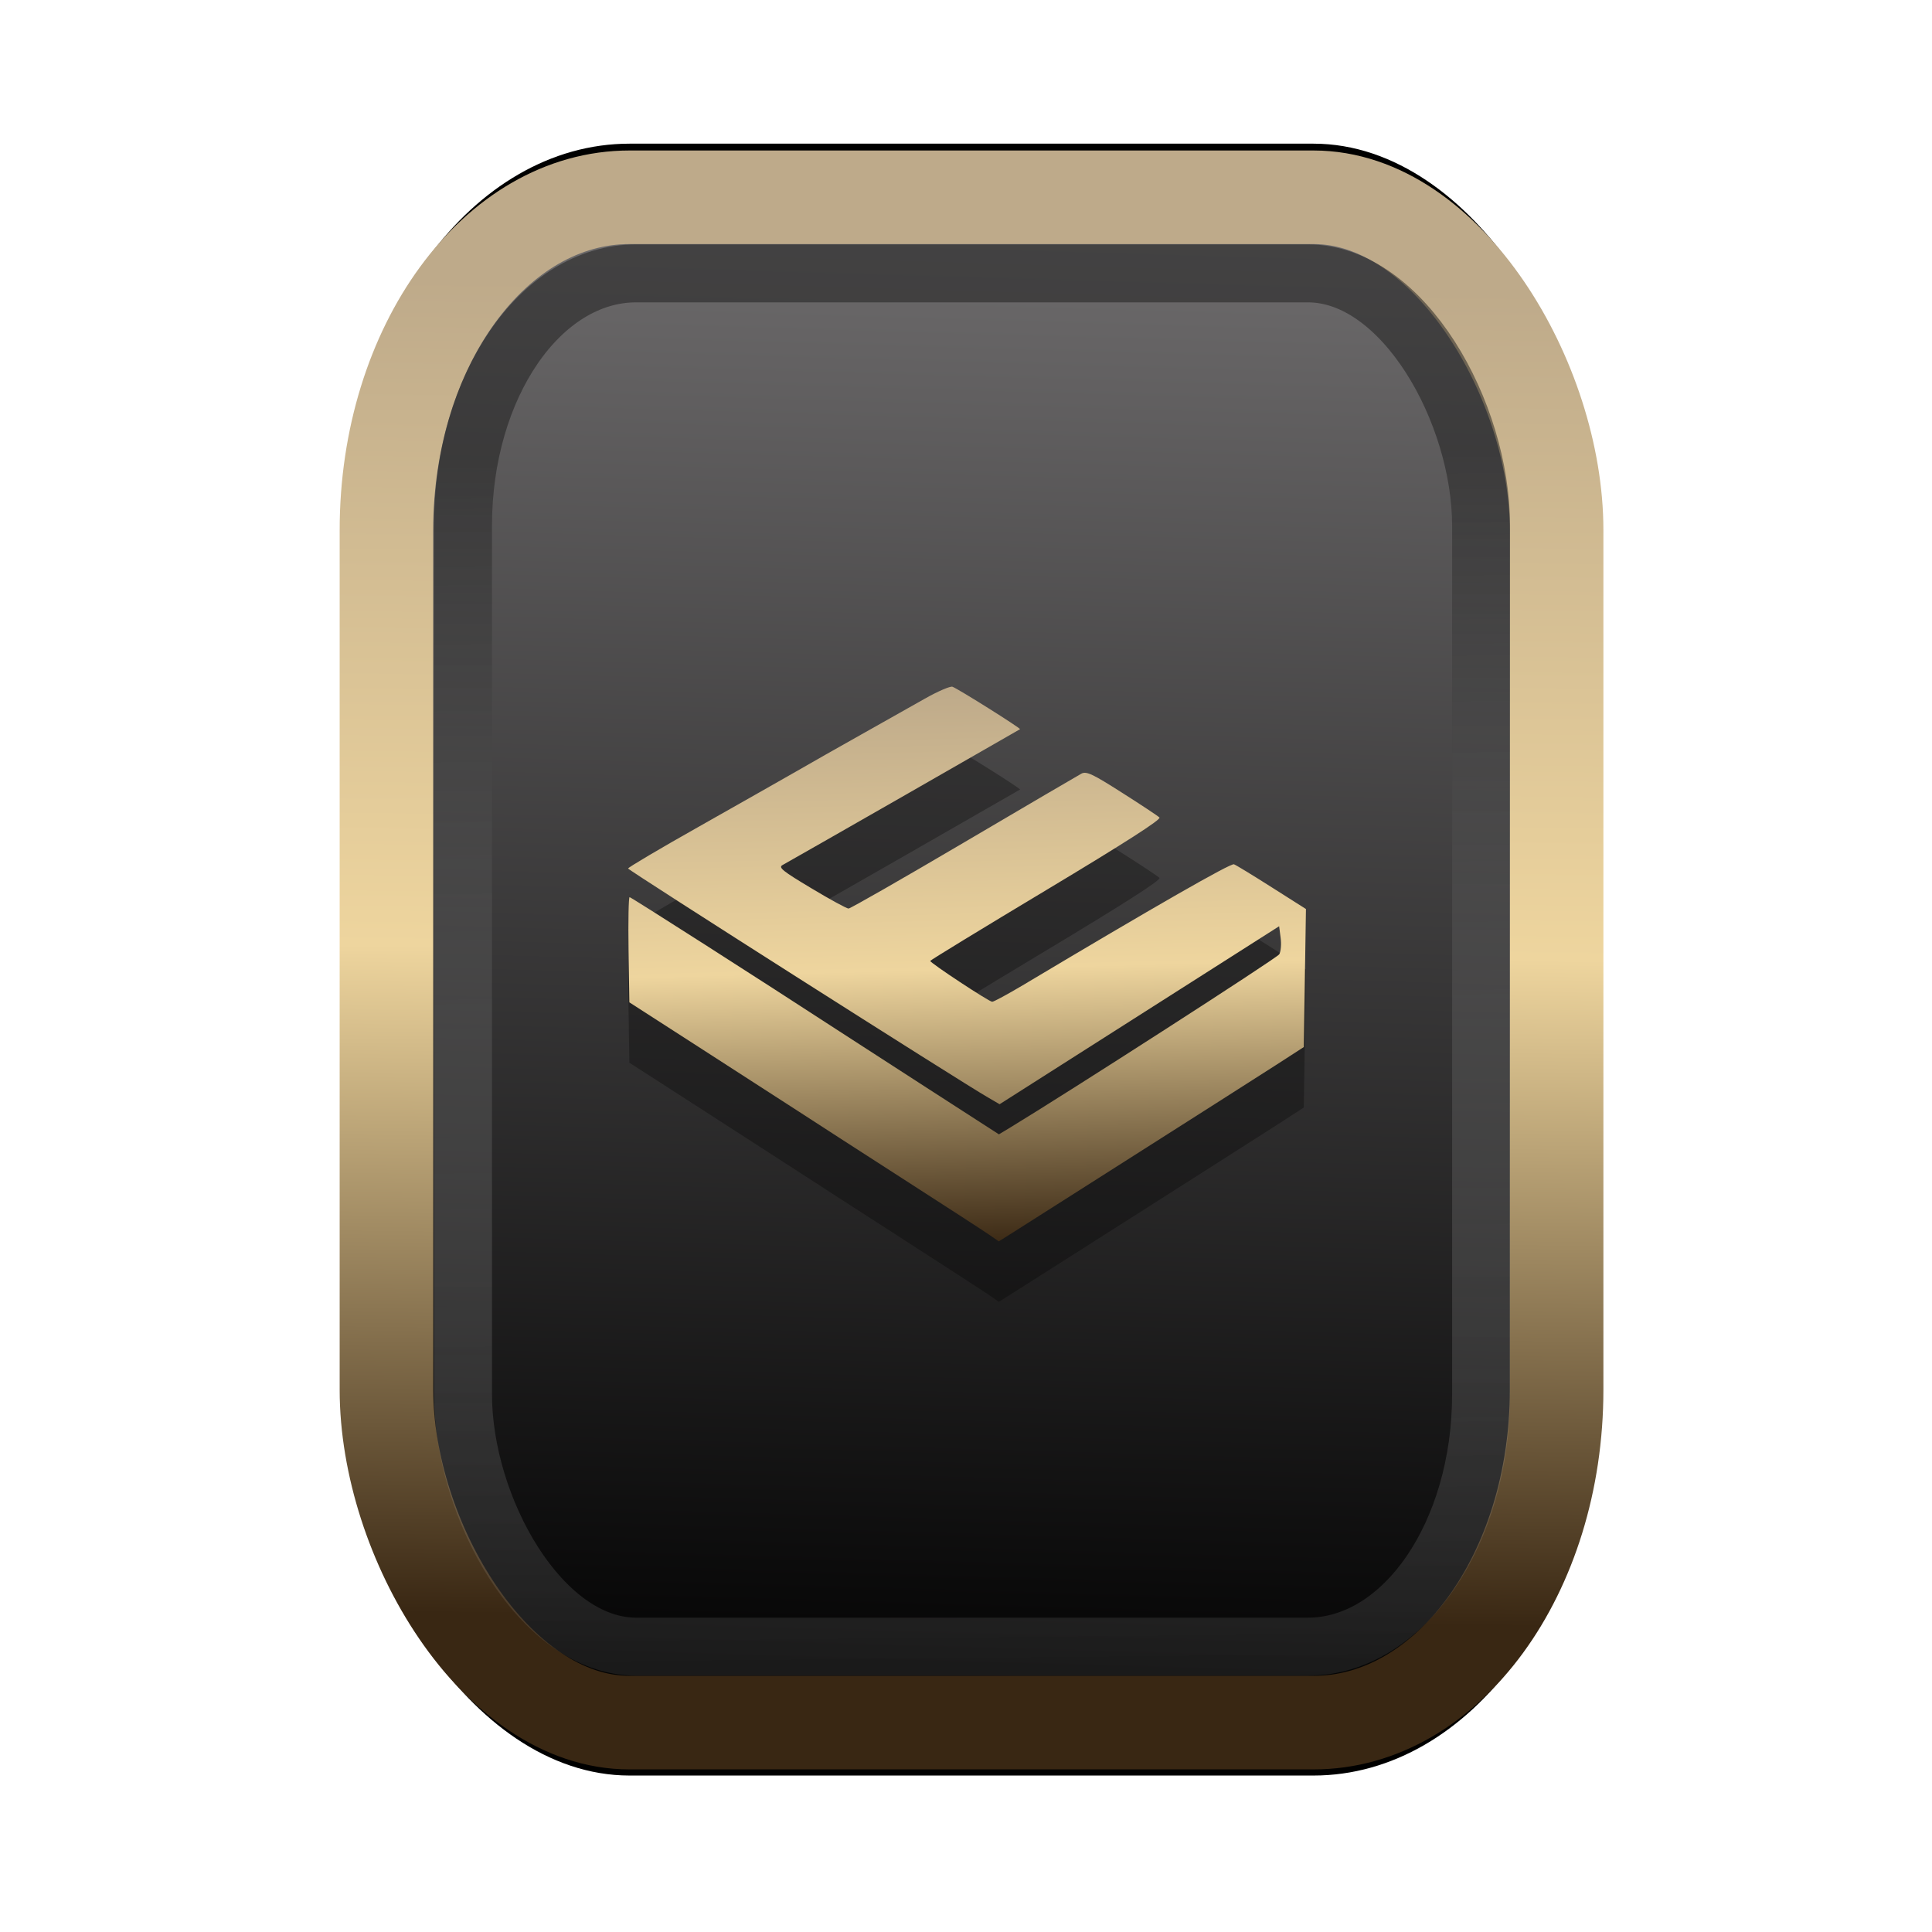 <?xml version="1.0" encoding="UTF-8" standalone="no"?>
<svg
   width="64"
   height="64"
   version="1.1"
   viewBox="0 0 16.933 16.933"
   id="svg7"
   sodipodi:docname="application-atom+xml (Copy).svg"
   inkscape:version="1.3.2 (091e20ef0f, 2023-11-25)"
   xmlns:inkscape="http://www.inkscape.org/namespaces/inkscape"
   xmlns:sodipodi="http://sodipodi.sourceforge.net/DTD/sodipodi-0.dtd"
   xmlns:xlink="http://www.w3.org/1999/xlink"
   xmlns="http://www.w3.org/2000/svg"
   xmlns:svg="http://www.w3.org/2000/svg"
   xmlns:rdf="http://www.w3.org/1999/02/22-rdf-syntax-ns#"
   xmlns:cc="http://creativecommons.org/ns#"
   xmlns:dc="http://purl.org/dc/elements/1.1/">
  <sodipodi:namedview
     id="namedview7"
     pagecolor="#9c4444"
     bordercolor="#000000"
     borderopacity="0.25"
     inkscape:showpageshadow="2"
     inkscape:pageopacity="0.0"
     inkscape:pagecheckerboard="0"
     inkscape:deskcolor="#d1d1d1"
     inkscape:zoom="4.3531261"
     inkscape:cx="47.666894"
     inkscape:cy="39.971275"
     inkscape:window-width="1463"
     inkscape:window-height="604"
     inkscape:window-x="115"
     inkscape:window-y="154"
     inkscape:window-maximized="0"
     inkscape:current-layer="svg7"
     showgrid="false" />
  <defs
     id="defs2">
    <linearGradient
       id="linearGradient5"
       inkscape:collect="always">
      <stop
         style="stop-color:#392713;stop-opacity:1;"
         offset="0"
         id="stop2" />
      <stop
         style="stop-color:#eed59e;stop-opacity:1;"
         offset="0.5"
         id="stop3" />
      <stop
         style="stop-color:#beaa8a;stop-opacity:1;"
         offset="1"
         id="stop4" />
    </linearGradient>
    <linearGradient
       id="linearGradient8"
       inkscape:collect="always">
      <stop
         style="stop-color:#1a1a1a;stop-opacity:1;"
         offset="0"
         id="stop8" />
      <stop
         style="stop-color:#ffffff;stop-opacity:0;"
         offset="1"
         id="stop9" />
    </linearGradient>
    <linearGradient
       inkscape:collect="always"
       xlink:href="#linearGradient5"
       id="linearGradient41"
       x1="13.676"
       y1="16.11"
       x2="13.729"
       y2="10.549"
       gradientUnits="userSpaceOnUse"
       gradientTransform="matrix(1.606,0,0,2.108,-12.925,-19.743)" />
    <linearGradient
       inkscape:collect="always"
       xlink:href="#linearGradient42"
       id="linearGradient4"
       x1="11.886"
       y1="16.508"
       x2="12.027"
       y2="10.245"
       gradientUnits="userSpaceOnUse"
       gradientTransform="matrix(1.606,0,0,2.108,-12.925,-19.743)" />
    <linearGradient
       id="linearGradient42"
       inkscape:collect="always">
      <stop
         style="stop-color:#010101;stop-opacity:1;"
         offset="0"
         id="stop42" />
      <stop
         style="stop-color:#6e6c6d;stop-opacity:1;"
         offset="1"
         id="stop43" />
    </linearGradient>
    <linearGradient
       inkscape:collect="always"
       xlink:href="#linearGradient8"
       id="linearGradient9"
       x1="9.34"
       y1="4.169"
       x2="9.428"
       y2="16.469"
       gradientUnits="userSpaceOnUse"
       gradientTransform="matrix(0.81,0,0,1.098,1.566,-0.594)" />
    <filter
       style="color-interpolation-filters:sRGB;"
       inkscape:label="Blur"
       id="filter2"
       x="-0.145"
       y="-0.146"
       width="1.29"
       height="1.292">
      <feGaussianBlur
         stdDeviation="0.6 0.6"
         result="blur"
         id="feGaussianBlur2" />
    </filter>
    <linearGradient
       inkscape:collect="always"
       xlink:href="#linearGradient5"
       id="linearGradient9-4"
       x1="23.367"
       y1="49.497"
       x2="22.892"
       y2="31.025"
       gradientUnits="userSpaceOnUse"
       gradientTransform="matrix(0.265,0,0,0.265,0,-2.117)" />
  </defs>
  <rect
     style="fill:#000000;fill-opacity:0.996;stroke:#000000;stroke-width:0.912;stroke-dasharray:none;stroke-opacity:1;filter:url(#filter2)"
     id="rect1-2-3"
     width="13.065"
     height="12.974"
     x="1.982"
     y="1.927"
     rx="2.715"
     ry="2.831"
     transform="matrix(0.785,0,0,1.03,1.831,-0.256)" />
  <rect
     style="fill:url(#linearGradient4);fill-opacity:0.996;stroke:url(#linearGradient41);stroke-width:0.82;stroke-dasharray:none;stroke-opacity:1"
     id="rect1-2"
     width="10.256"
     height="13.369"
     x="3.387"
     y="1.729"
     rx="2.131"
     ry="2.917" />
  <path
     style="fill:#000000;fill-opacity:1;stroke:none;stroke-width:0.291;stroke-dasharray:none;stroke-opacity:0.3;opacity:0.3"
     d="M 8.67,11.351 C 8.624,11.32 8.28,11.096 7.905,10.855 7.531,10.614 7.124,10.352 7.002,10.272 6.879,10.193 6.495,9.945 6.148,9.721 L 5.516,9.314 5.509,8.853 c -0.004,-0.253 4.762e-4,-0.461 0.009,-0.461 0.013,0 1.151,0.728 1.842,1.178 0.089,0.058 0.439,0.284 0.778,0.503 l 0.617,0.398 0.088,-0.053 c 0.518,-0.314 2.348,-1.491 2.367,-1.524 0.014,-0.024 0.02,-0.089 0.012,-0.145 L 11.211,8.647 9.986,9.427 8.761,10.207 8.658,10.148 C 8.431,10.017 5.506,8.156 5.505,8.141 5.504,8.132 5.785,7.966 6.129,7.772 6.473,7.578 6.854,7.361 6.977,7.291 7.099,7.22 7.356,7.075 7.546,6.968 7.737,6.861 7.988,6.719 8.103,6.654 8.219,6.588 8.329,6.541 8.348,6.548 c 0.053,0.02 0.6,0.364 0.592,0.372 -0.006,0.005 -1.922,1.102 -2.082,1.191 -0.038,0.021 0.002,0.053 0.253,0.203 0.163,0.098 0.31,0.178 0.326,0.178 0.016,0 0.47,-0.26 1.01,-0.578 0.54,-0.318 1.004,-0.59 1.032,-0.605 0.043,-0.022 0.097,0.003 0.354,0.167 0.167,0.106 0.315,0.204 0.329,0.218 0.017,0.017 -0.299,0.22 -0.992,0.636 -0.56,0.336 -1.017,0.615 -1.017,0.621 0,0.018 0.516,0.358 0.543,0.358 0.014,0 0.134,-0.065 0.267,-0.144 1.157,-0.69 1.823,-1.071 1.852,-1.06 0.019,0.007 0.168,0.098 0.333,0.203 l 0.298,0.189 -0.019,1.21 c -0.01,0.008 -0.374,0.242 -0.81,0.519 -0.436,0.277 -0.987,0.628 -1.226,0.78 -0.238,0.152 -0.479,0.305 -0.535,0.34 l -0.102,0.064 z"
     id="path5235-6" />
  <path
     style="fill:url(#linearGradient9-4);fill-opacity:1;stroke:none;stroke-width:0.291;stroke-dasharray:none;stroke-opacity:0.3"
     d="M 8.67,10.822 C 8.624,10.79 8.28,10.567 7.905,10.326 7.531,10.085 7.124,9.823 7.002,9.743 6.879,9.664 6.495,9.416 6.148,9.192 L 5.516,8.785 5.509,8.324 c -0.004,-0.253 4.762e-4,-0.461 0.009,-0.461 0.013,0 1.151,0.728 1.842,1.178 0.089,0.058 0.439,0.284 0.778,0.503 l 0.617,0.398 0.088,-0.053 C 9.363,9.574 11.192,8.397 11.212,8.364 c 0.014,-0.024 0.02,-0.089 0.012,-0.145 L 11.211,8.118 9.986,8.898 8.761,9.678 8.658,9.618 C 8.431,9.488 5.506,7.627 5.505,7.612 5.504,7.603 5.785,7.437 6.129,7.243 6.473,7.049 6.854,6.832 6.977,6.762 7.099,6.691 7.356,6.546 7.546,6.439 7.737,6.331 7.988,6.19 8.103,6.125 8.219,6.059 8.329,6.012 8.348,6.019 c 0.053,0.02 0.6,0.364 0.592,0.372 -0.006,0.005 -1.922,1.102 -2.082,1.191 -0.038,0.021 0.002,0.053 0.253,0.203 0.163,0.098 0.31,0.178 0.326,0.178 0.016,0 0.47,-0.26 1.01,-0.578 0.54,-0.318 1.004,-0.59 1.032,-0.605 0.043,-0.022 0.097,0.003 0.354,0.167 0.167,0.106 0.315,0.204 0.329,0.218 0.017,0.017 -0.299,0.22 -0.992,0.636 -0.56,0.336 -1.017,0.615 -1.017,0.621 0,0.018 0.516,0.358 0.543,0.358 0.014,0 0.134,-0.065 0.267,-0.144 C 10.12,7.945 10.786,7.564 10.815,7.575 c 0.019,0.007 0.168,0.098 0.333,0.203 l 0.298,0.189 -0.019,1.21 c -0.01,0.008 -0.374,0.242 -0.81,0.519 -0.436,0.277 -0.987,0.628 -1.226,0.78 -0.238,0.152 -0.479,0.305 -0.535,0.34 l -0.102,0.064 z"
     id="path5235" />
  <rect
     style="opacity:0.5;fill:none;fill-opacity:0.996;stroke:url(#linearGradient9);stroke-width:0.508;stroke-dasharray:none;stroke-opacity:1"
     id="rect1-2-6"
     width="8.923"
     height="12.036"
     x="4.058"
     y="2.396"
     rx="1.518"
     ry="2.211" />
</svg>
